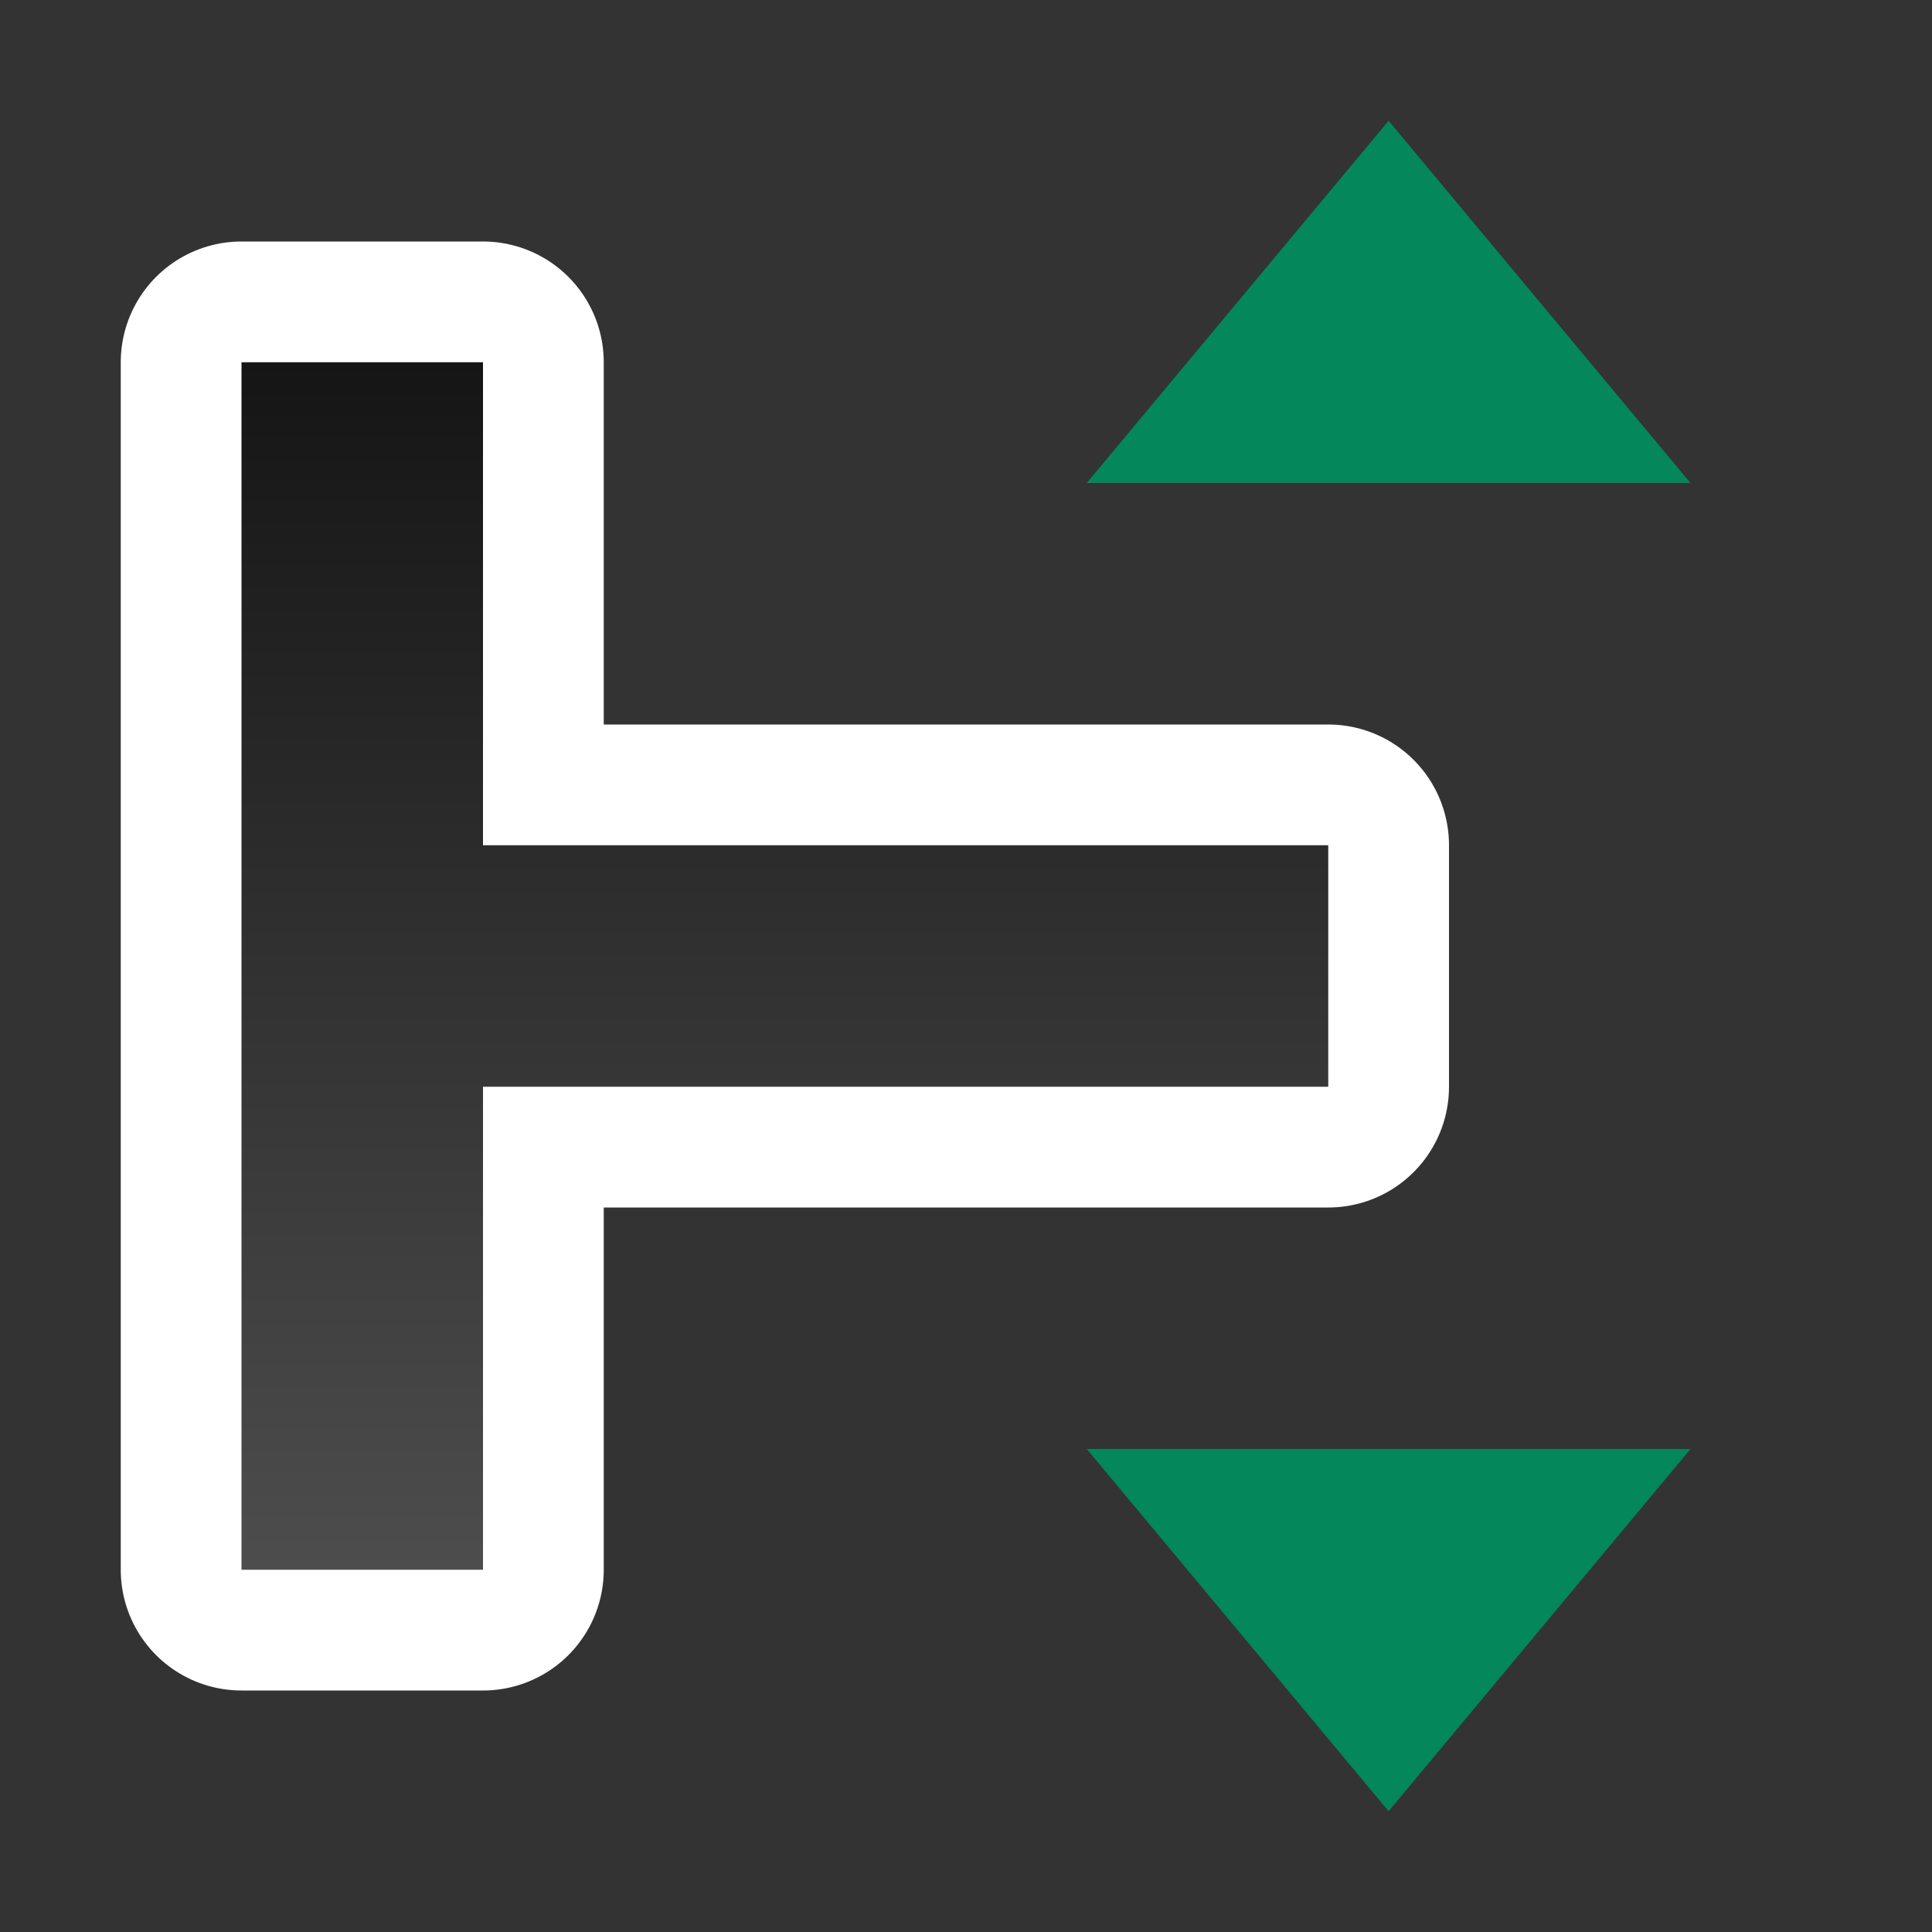 <svg xmlns="http://www.w3.org/2000/svg" xmlns:xlink="http://www.w3.org/1999/xlink" viewBox="0 0 16 16"><rect x="0" y="0" width="16" height="16" fill="#333333" stroke="none"/><defs><linearGradient id="a"><stop style="stop-color:#151515;stop-opacity:1" offset="0"/><stop style="stop-color:#4d4d4d;stop-opacity:1" offset="1"/></linearGradient><linearGradient xlink:href="#a" id="b" x1="4" y1="3" x2="4" y2="13" gradientUnits="userSpaceOnUse"/></defs>/&gt;<path d="M2 13h2V9h7V7H4V3H2v5.5z" style="opacity:1;fill:#000;stroke:#fff;stroke-width:2;stroke-linejoin:round;stroke-miterlimit:4;stroke-dasharray:none"/><path style="fill:url(#b);fill-opacity:1" d="M2 13h2V9h7V7H4V3H2v5.5z"/><path style="fill:#03875B;fill-opacity:1;stroke:none;stroke-linecap:round;stroke-linejoin:round;stroke-opacity:1" d="M19 12.5 16 10v5zM5 12.5 8 10v5z" transform="rotate(-90 9.5 10.5)"/></svg>